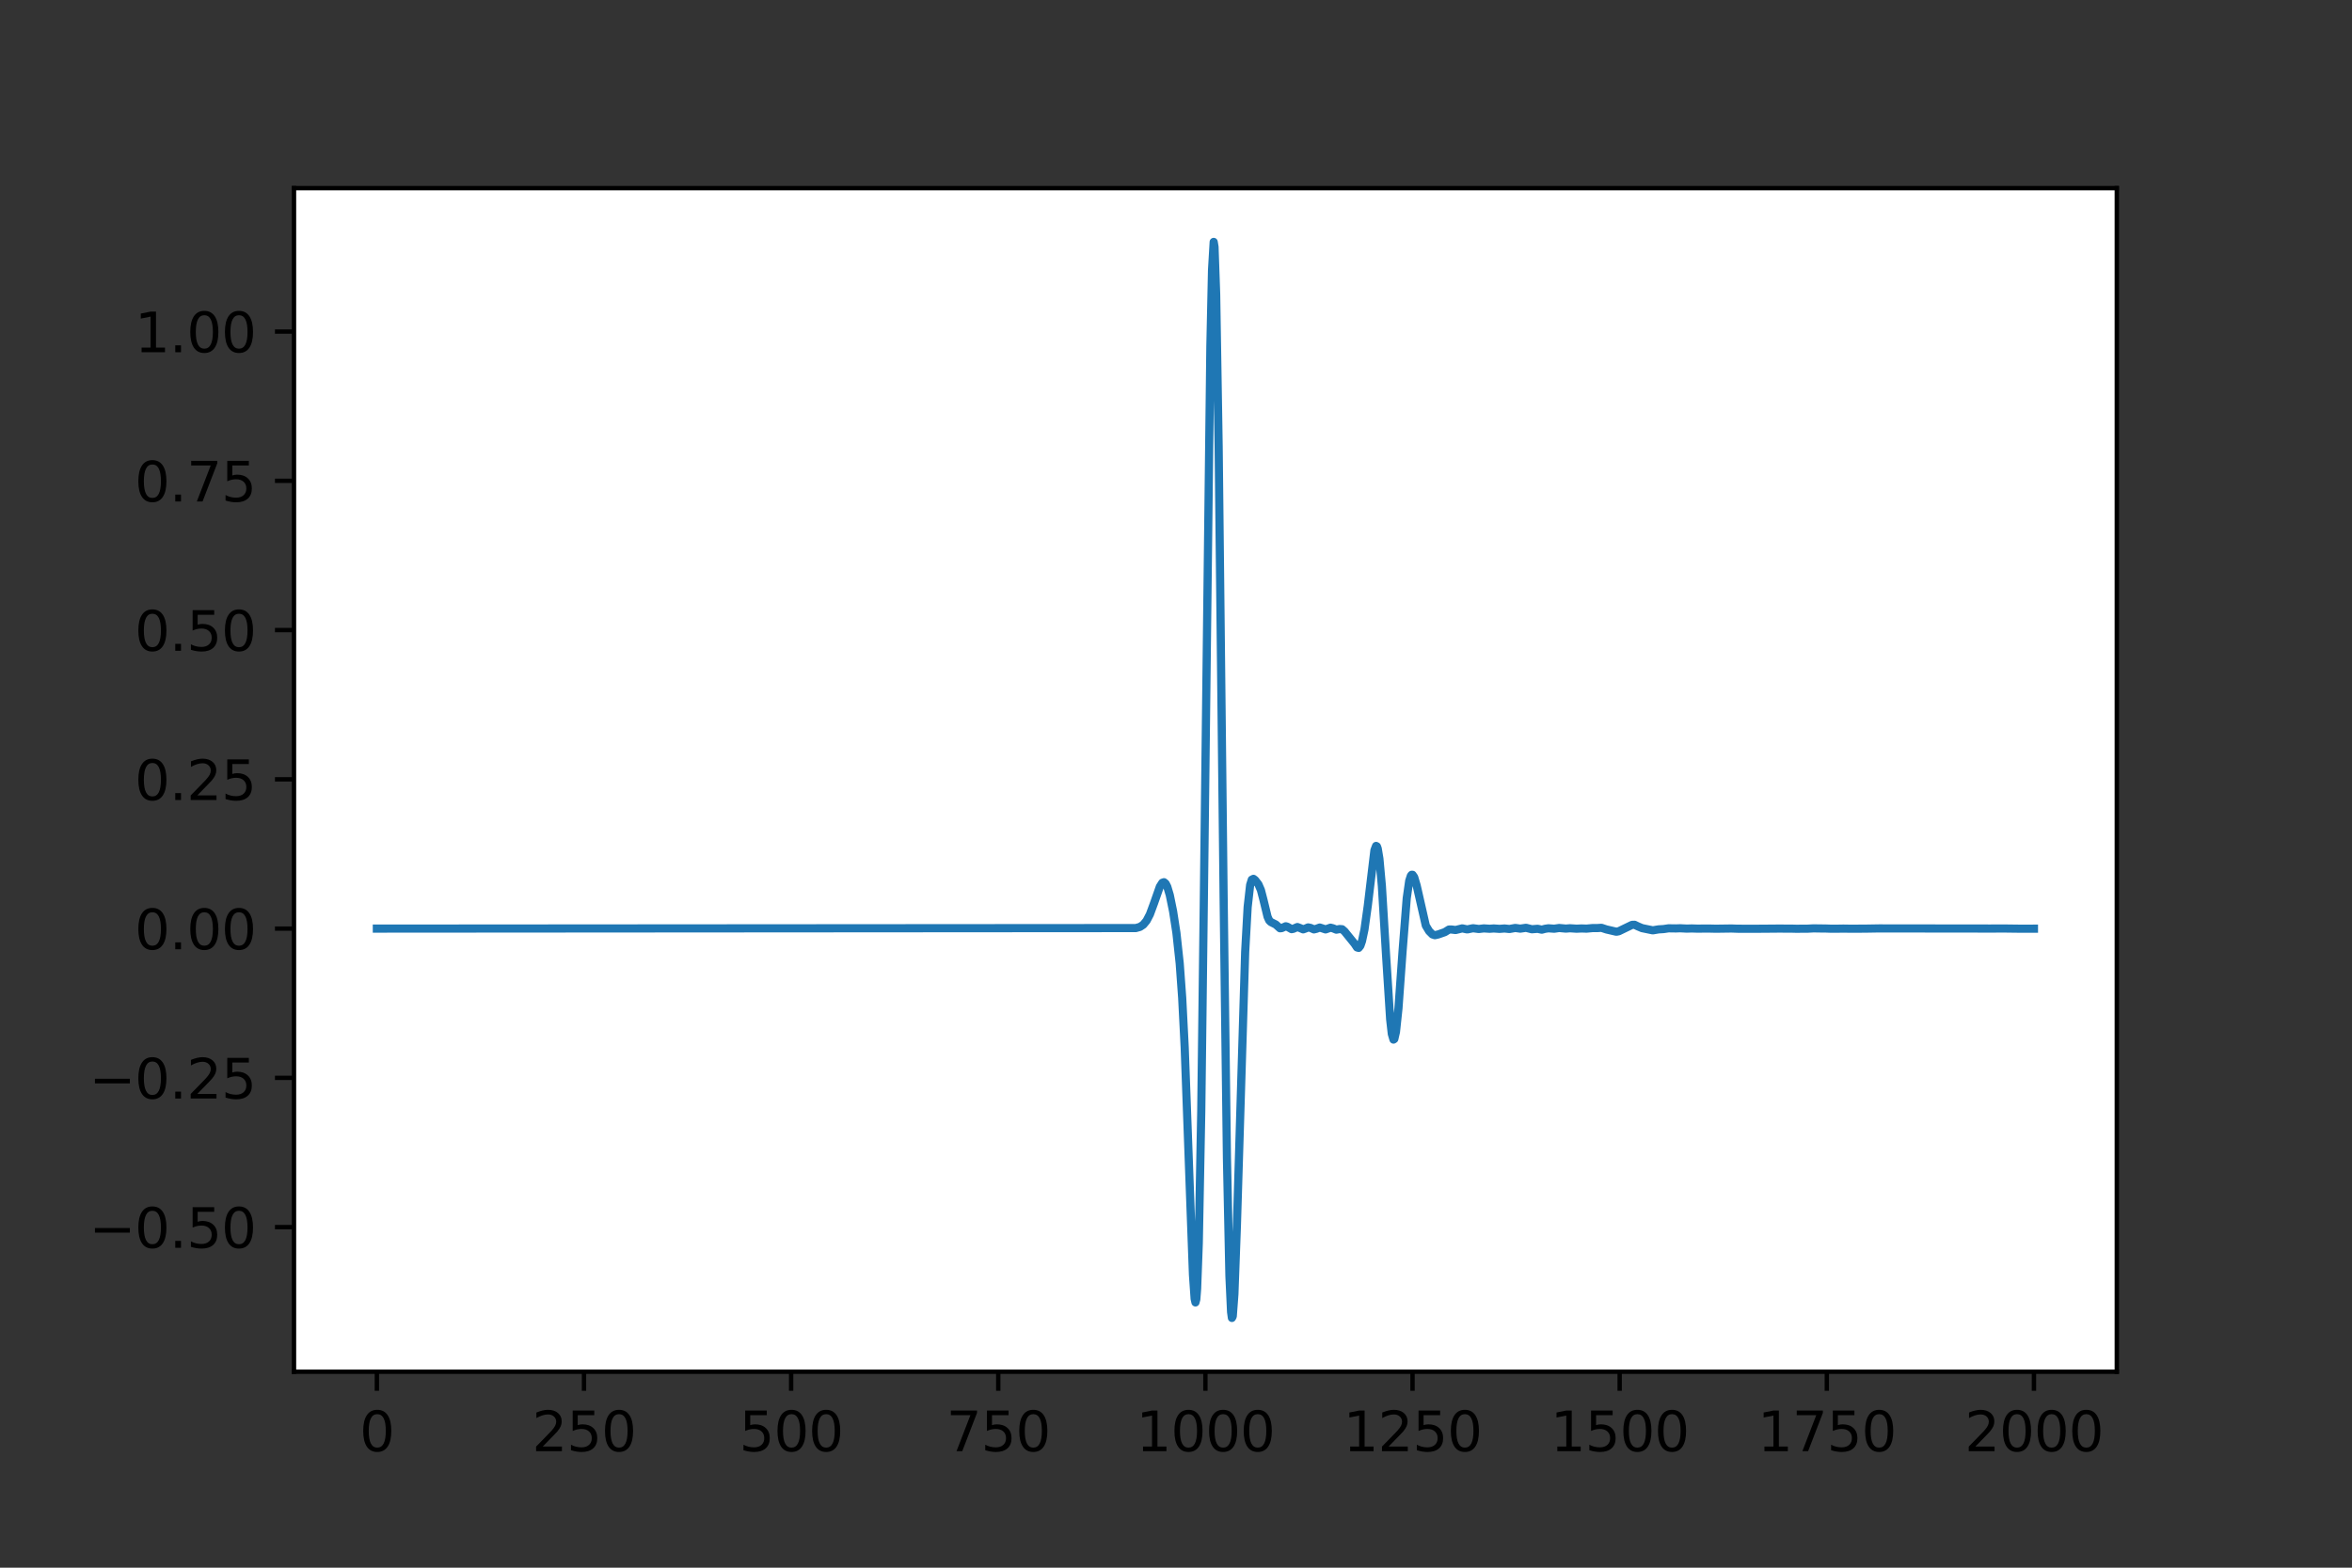 <?xml version="1.0" encoding="utf-8" standalone="no"?>
<!DOCTYPE svg PUBLIC "-//W3C//DTD SVG 1.1//EN"
  "http://www.w3.org/Graphics/SVG/1.1/DTD/svg11.dtd">
<svg height="288pt" version="1.1" viewBox="0 0 432 288" width="432pt" xmlns="http://www.w3.org/2000/svg" xmlns:xlink="http://www.w3.org/1999/xlink">
 <rect x="0" y="0" width="432" height="288" fill="#333333" stroke="none"/>
 <defs>
  <style type="text/css">*{stroke-linecap:butt;stroke-linejoin:round;}</style>
 </defs>
 <g id="figure_1">
  <g id="patch_1">
   <path d="M 0 288 
L 432 288 
L 432 0 
L 0 0 
z
" style="fill:none;"/>
  </g>
  <g id="axes_1">
   <g id="patch_2">
    <path d="M 54 252 
L 388.8 252 
L 388.8 34.56 
L 54 34.56 
z
" style="fill:#ffffff;"/>
   </g>
   <g id="matplotlib.axis_1">
    <g id="xtick_1">
     <g id="line2d_1">
      <defs>
       <path d="M 0 0 
L 0 3.5 
" id="mb333252b02" style="stroke:#000000;stroke-width:0.8;"/>
      </defs>
      <g>
       <use style="stroke:#000000;stroke-width:0.8;" x="69.218" xlink:href="#mb333252b02" y="252"/>
      </g>
     </g>
     <g id="text_1">
      <!-- 0 -->
      <g transform="translate(66.037 266.598)scale(0.1 -0.1)">
       <defs>
        <path d="M 2034 4250 
Q 1547 4250 1301 3770 
Q 1056 3291 1056 2328 
Q 1056 1369 1301 889 
Q 1547 409 2034 409 
Q 2525 409 2770 889 
Q 3016 1369 3016 2328 
Q 3016 3291 2770 3770 
Q 2525 4250 2034 4250 
z
M 2034 4750 
Q 2819 4750 3233 4129 
Q 3647 3509 3647 2328 
Q 3647 1150 3233 529 
Q 2819 -91 2034 -91 
Q 1250 -91 836 529 
Q 422 1150 422 2328 
Q 422 3509 836 4129 
Q 1250 4750 2034 4750 
z
" id="DejaVuSans-30" transform="scale(0.016)"/>
       </defs>
       <use xlink:href="#DejaVuSans-30"/>
      </g>
     </g>
    </g>
    <g id="xtick_2">
     <g id="line2d_2">
      <g>
       <use style="stroke:#000000;stroke-width:0.8;" x="107.264" xlink:href="#mb333252b02" y="252"/>
      </g>
     </g>
     <g id="text_2">
      <!-- 250 -->
      <g transform="translate(97.72 266.598)scale(0.1 -0.1)">
       <defs>
        <path d="M 1228 531 
L 3431 531 
L 3431 0 
L 469 0 
L 469 531 
Q 828 903 1448 1529 
Q 2069 2156 2228 2338 
Q 2531 2678 2651 2914 
Q 2772 3150 2772 3378 
Q 2772 3750 2511 3984 
Q 2250 4219 1831 4219 
Q 1534 4219 1204 4116 
Q 875 4013 500 3803 
L 500 4441 
Q 881 4594 1212 4672 
Q 1544 4750 1819 4750 
Q 2544 4750 2975 4387 
Q 3406 4025 3406 3419 
Q 3406 3131 3298 2873 
Q 3191 2616 2906 2266 
Q 2828 2175 2409 1742 
Q 1991 1309 1228 531 
z
" id="DejaVuSans-32" transform="scale(0.016)"/>
        <path d="M 691 4666 
L 3169 4666 
L 3169 4134 
L 1269 4134 
L 1269 2991 
Q 1406 3038 1543 3061 
Q 1681 3084 1819 3084 
Q 2600 3084 3056 2656 
Q 3513 2228 3513 1497 
Q 3513 744 3044 326 
Q 2575 -91 1722 -91 
Q 1428 -91 1123 -41 
Q 819 9 494 109 
L 494 744 
Q 775 591 1075 516 
Q 1375 441 1709 441 
Q 2250 441 2565 725 
Q 2881 1009 2881 1497 
Q 2881 1984 2565 2268 
Q 2250 2553 1709 2553 
Q 1456 2553 1204 2497 
Q 953 2441 691 2322 
L 691 4666 
z
" id="DejaVuSans-35" transform="scale(0.016)"/>
       </defs>
       <use xlink:href="#DejaVuSans-32"/>
       <use x="63.623" xlink:href="#DejaVuSans-35"/>
       <use x="127.246" xlink:href="#DejaVuSans-30"/>
      </g>
     </g>
    </g>
    <g id="xtick_3">
     <g id="line2d_3">
      <g>
       <use style="stroke:#000000;stroke-width:0.8;" x="145.309" xlink:href="#mb333252b02" y="252"/>
      </g>
     </g>
     <g id="text_3">
      <!-- 500 -->
      <g transform="translate(135.765 266.598)scale(0.1 -0.1)">
       <use xlink:href="#DejaVuSans-35"/>
       <use x="63.623" xlink:href="#DejaVuSans-30"/>
       <use x="127.246" xlink:href="#DejaVuSans-30"/>
      </g>
     </g>
    </g>
    <g id="xtick_4">
     <g id="line2d_4">
      <g>
       <use style="stroke:#000000;stroke-width:0.8;" x="183.355" xlink:href="#mb333252b02" y="252"/>
      </g>
     </g>
     <g id="text_4">
      <!-- 750 -->
      <g transform="translate(173.811 266.598)scale(0.1 -0.1)">
       <defs>
        <path d="M 525 4666 
L 3525 4666 
L 3525 4397 
L 1831 0 
L 1172 0 
L 2766 4134 
L 525 4134 
L 525 4666 
z
" id="DejaVuSans-37" transform="scale(0.016)"/>
       </defs>
       <use xlink:href="#DejaVuSans-37"/>
       <use x="63.623" xlink:href="#DejaVuSans-35"/>
       <use x="127.246" xlink:href="#DejaVuSans-30"/>
      </g>
     </g>
    </g>
    <g id="xtick_5">
     <g id="line2d_5">
      <g>
       <use style="stroke:#000000;stroke-width:0.8;" x="221.4" xlink:href="#mb333252b02" y="252"/>
      </g>
     </g>
     <g id="text_5">
      <!-- 1000 -->
      <g transform="translate(208.675 266.598)scale(0.1 -0.1)">
       <defs>
        <path d="M 794 531 
L 1825 531 
L 1825 4091 
L 703 3866 
L 703 4441 
L 1819 4666 
L 2450 4666 
L 2450 531 
L 3481 531 
L 3481 0 
L 794 0 
L 794 531 
z
" id="DejaVuSans-31" transform="scale(0.016)"/>
       </defs>
       <use xlink:href="#DejaVuSans-31"/>
       <use x="63.623" xlink:href="#DejaVuSans-30"/>
       <use x="127.246" xlink:href="#DejaVuSans-30"/>
       <use x="190.869" xlink:href="#DejaVuSans-30"/>
      </g>
     </g>
    </g>
    <g id="xtick_6">
     <g id="line2d_6">
      <g>
       <use style="stroke:#000000;stroke-width:0.8;" x="259.445" xlink:href="#mb333252b02" y="252"/>
      </g>
     </g>
     <g id="text_6">
      <!-- 1250 -->
      <g transform="translate(246.72 266.598)scale(0.1 -0.1)">
       <use xlink:href="#DejaVuSans-31"/>
       <use x="63.623" xlink:href="#DejaVuSans-32"/>
       <use x="127.246" xlink:href="#DejaVuSans-35"/>
       <use x="190.869" xlink:href="#DejaVuSans-30"/>
      </g>
     </g>
    </g>
    <g id="xtick_7">
     <g id="line2d_7">
      <g>
       <use style="stroke:#000000;stroke-width:0.8;" x="297.491" xlink:href="#mb333252b02" y="252"/>
      </g>
     </g>
     <g id="text_7">
      <!-- 1500 -->
      <g transform="translate(284.766 266.598)scale(0.1 -0.1)">
       <use xlink:href="#DejaVuSans-31"/>
       <use x="63.623" xlink:href="#DejaVuSans-35"/>
       <use x="127.246" xlink:href="#DejaVuSans-30"/>
       <use x="190.869" xlink:href="#DejaVuSans-30"/>
      </g>
     </g>
    </g>
    <g id="xtick_8">
     <g id="line2d_8">
      <g>
       <use style="stroke:#000000;stroke-width:0.8;" x="335.536" xlink:href="#mb333252b02" y="252"/>
      </g>
     </g>
     <g id="text_8">
      <!-- 1750 -->
      <g transform="translate(322.811 266.598)scale(0.1 -0.1)">
       <use xlink:href="#DejaVuSans-31"/>
       <use x="63.623" xlink:href="#DejaVuSans-37"/>
       <use x="127.246" xlink:href="#DejaVuSans-35"/>
       <use x="190.869" xlink:href="#DejaVuSans-30"/>
      </g>
     </g>
    </g>
    <g id="xtick_9">
     <g id="line2d_9">
      <g>
       <use style="stroke:#000000;stroke-width:0.8;" x="373.582" xlink:href="#mb333252b02" y="252"/>
      </g>
     </g>
     <g id="text_9">
      <!-- 2000 -->
      <g transform="translate(360.857 266.598)scale(0.1 -0.1)">
       <use xlink:href="#DejaVuSans-32"/>
       <use x="63.623" xlink:href="#DejaVuSans-30"/>
       <use x="127.246" xlink:href="#DejaVuSans-30"/>
       <use x="190.869" xlink:href="#DejaVuSans-30"/>
      </g>
     </g>
    </g>
   </g>
   <g id="matplotlib.axis_2">
    <g id="ytick_1">
     <g id="line2d_10">
      <defs>
       <path d="M 0 0 
L -3.5 0 
" id="me6a411c047" style="stroke:#000000;stroke-width:0.8;"/>
      </defs>
      <g>
       <use style="stroke:#000000;stroke-width:0.8;" x="54" xlink:href="#me6a411c047" y="225.435"/>
      </g>
     </g>
     <g id="text_10">
      <!-- −0.50 -->
      <g transform="translate(16.355 229.234)scale(0.1 -0.1)">
       <defs>
        <path d="M 678 2272 
L 4684 2272 
L 4684 1741 
L 678 1741 
L 678 2272 
z
" id="DejaVuSans-2212" transform="scale(0.016)"/>
        <path d="M 684 794 
L 1344 794 
L 1344 0 
L 684 0 
L 684 794 
z
" id="DejaVuSans-2e" transform="scale(0.016)"/>
       </defs>
       <use xlink:href="#DejaVuSans-2212"/>
       <use x="83.789" xlink:href="#DejaVuSans-30"/>
       <use x="147.412" xlink:href="#DejaVuSans-2e"/>
       <use x="179.199" xlink:href="#DejaVuSans-35"/>
       <use x="242.822" xlink:href="#DejaVuSans-30"/>
      </g>
     </g>
    </g>
    <g id="ytick_2">
     <g id="line2d_11">
      <g>
       <use style="stroke:#000000;stroke-width:0.8;" x="54" xlink:href="#me6a411c047" y="198.014"/>
      </g>
     </g>
     <g id="text_11">
      <!-- −0.25 -->
      <g transform="translate(16.355 201.813)scale(0.1 -0.1)">
       <use xlink:href="#DejaVuSans-2212"/>
       <use x="83.789" xlink:href="#DejaVuSans-30"/>
       <use x="147.412" xlink:href="#DejaVuSans-2e"/>
       <use x="179.199" xlink:href="#DejaVuSans-32"/>
       <use x="242.822" xlink:href="#DejaVuSans-35"/>
      </g>
     </g>
    </g>
    <g id="ytick_3">
     <g id="line2d_12">
      <g>
       <use style="stroke:#000000;stroke-width:0.8;" x="54" xlink:href="#me6a411c047" y="170.594"/>
      </g>
     </g>
     <g id="text_12">
      <!-- 0.00 -->
      <g transform="translate(24.734 174.393)scale(0.1 -0.1)">
       <use xlink:href="#DejaVuSans-30"/>
       <use x="63.623" xlink:href="#DejaVuSans-2e"/>
       <use x="95.41" xlink:href="#DejaVuSans-30"/>
       <use x="159.033" xlink:href="#DejaVuSans-30"/>
      </g>
     </g>
    </g>
    <g id="ytick_4">
     <g id="line2d_13">
      <g>
       <use style="stroke:#000000;stroke-width:0.8;" x="54" xlink:href="#me6a411c047" y="143.173"/>
      </g>
     </g>
     <g id="text_13">
      <!-- 0.25 -->
      <g transform="translate(24.734 146.972)scale(0.1 -0.1)">
       <use xlink:href="#DejaVuSans-30"/>
       <use x="63.623" xlink:href="#DejaVuSans-2e"/>
       <use x="95.41" xlink:href="#DejaVuSans-32"/>
       <use x="159.033" xlink:href="#DejaVuSans-35"/>
      </g>
     </g>
    </g>
    <g id="ytick_5">
     <g id="line2d_14">
      <g>
       <use style="stroke:#000000;stroke-width:0.8;" x="54" xlink:href="#me6a411c047" y="115.752"/>
      </g>
     </g>
     <g id="text_14">
      <!-- 0.50 -->
      <g transform="translate(24.734 119.552)scale(0.1 -0.1)">
       <use xlink:href="#DejaVuSans-30"/>
       <use x="63.623" xlink:href="#DejaVuSans-2e"/>
       <use x="95.41" xlink:href="#DejaVuSans-35"/>
       <use x="159.033" xlink:href="#DejaVuSans-30"/>
      </g>
     </g>
    </g>
    <g id="ytick_6">
     <g id="line2d_15">
      <g>
       <use style="stroke:#000000;stroke-width:0.8;" x="54" xlink:href="#me6a411c047" y="88.332"/>
      </g>
     </g>
     <g id="text_15">
      <!-- 0.75 -->
      <g transform="translate(24.734 92.131)scale(0.1 -0.1)">
       <use xlink:href="#DejaVuSans-30"/>
       <use x="63.623" xlink:href="#DejaVuSans-2e"/>
       <use x="95.41" xlink:href="#DejaVuSans-37"/>
       <use x="159.033" xlink:href="#DejaVuSans-35"/>
      </g>
     </g>
    </g>
    <g id="ytick_7">
     <g id="line2d_16">
      <g>
       <use style="stroke:#000000;stroke-width:0.8;" x="54" xlink:href="#me6a411c047" y="60.911"/>
      </g>
     </g>
     <g id="text_16">
      <!-- 1.00 -->
      <g transform="translate(24.734 64.71)scale(0.1 -0.1)">
       <use xlink:href="#DejaVuSans-31"/>
       <use x="63.623" xlink:href="#DejaVuSans-2e"/>
       <use x="95.41" xlink:href="#DejaVuSans-30"/>
       <use x="159.033" xlink:href="#DejaVuSans-30"/>
      </g>
     </g>
    </g>
   </g>
   <g id="line2d_17">
    <path clip-path="url(#p65e9149c65)" d="M 69.218 170.594 
L 208.617 170.496 
L 209.378 170.28 
L 209.986 169.879 
L 210.595 169.146 
L 211.204 167.981 
L 211.965 165.921 
L 213.03 162.891 
L 213.487 162.175 
L 213.791 162.069 
L 214.095 162.311 
L 214.4 162.91 
L 214.856 164.433 
L 215.465 167.414 
L 216.074 171.367 
L 216.682 176.994 
L 217.139 183.336 
L 217.595 192.372 
L 218.356 213.363 
L 219.117 234.203 
L 219.422 238.6 
L 219.574 239.268 
L 219.726 238.701 
L 219.878 236.764 
L 220.183 228.394 
L 220.639 204.182 
L 221.248 154.03 
L 222.313 63.608 
L 222.617 49.636 
L 222.922 44.444 
L 223.074 45.353 
L 223.378 54.052 
L 223.835 82.074 
L 224.748 164.925 
L 225.357 212.758 
L 225.813 234.422 
L 226.118 241.04 
L 226.27 242.116 
L 226.422 241.837 
L 226.726 237.757 
L 227.183 225.222 
L 228.705 174.873 
L 229.161 166.634 
L 229.618 162.571 
L 229.922 161.602 
L 230.227 161.451 
L 230.531 161.681 
L 231.14 162.469 
L 231.596 163.52 
L 232.053 165.274 
L 232.814 168.412 
L 233.118 169.091 
L 233.422 169.383 
L 234.335 169.847 
L 235.096 170.531 
L 235.401 170.507 
L 236.162 170.165 
L 236.466 170.256 
L 237.227 170.692 
L 237.531 170.636 
L 238.292 170.303 
L 238.749 170.476 
L 239.357 170.733 
L 239.814 170.572 
L 240.271 170.374 
L 240.727 170.472 
L 241.336 170.74 
L 241.792 170.629 
L 242.401 170.4 
L 242.858 170.54 
L 243.466 170.744 
L 243.923 170.589 
L 244.379 170.426 
L 244.836 170.539 
L 245.445 170.787 
L 246.053 170.675 
L 246.51 170.711 
L 246.967 171.11 
L 248.793 173.367 
L 249.249 174.053 
L 249.554 174.138 
L 249.858 173.76 
L 250.162 172.892 
L 250.619 170.747 
L 251.228 166.375 
L 252.445 156.211 
L 252.749 155.406 
L 252.902 155.486 
L 253.054 155.904 
L 253.358 157.737 
L 253.815 162.768 
L 254.576 175.359 
L 255.337 187.266 
L 255.641 189.948 
L 255.945 190.981 
L 256.097 190.88 
L 256.402 189.557 
L 256.858 185.275 
L 257.619 174.681 
L 258.38 165.016 
L 258.837 161.814 
L 259.141 160.872 
L 259.293 160.703 
L 259.445 160.705 
L 259.75 161.144 
L 260.206 162.681 
L 261.88 170.034 
L 262.489 171.051 
L 263.098 171.658 
L 263.554 171.806 
L 264.163 171.667 
L 265.381 171.24 
L 266.141 170.765 
L 266.598 170.762 
L 267.359 170.854 
L 268.576 170.553 
L 269.489 170.744 
L 270.555 170.526 
L 271.62 170.666 
L 272.533 170.556 
L 273.598 170.624 
L 274.359 170.57 
L 275.425 170.642 
L 276.338 170.573 
L 277.251 170.666 
L 278.316 170.475 
L 279.229 170.601 
L 280.294 170.447 
L 281.36 170.715 
L 282.425 170.629 
L 283.186 170.792 
L 283.795 170.629 
L 284.403 170.539 
L 285.469 170.616 
L 286.382 170.482 
L 287.599 170.594 
L 288.36 170.532 
L 289.577 170.61 
L 290.491 170.569 
L 291.404 170.6 
L 292.469 170.5 
L 293.382 170.497 
L 294.143 170.447 
L 295.056 170.748 
L 296.882 171.169 
L 297.339 171.076 
L 299.774 169.901 
L 300.23 169.891 
L 300.839 170.184 
L 301.6 170.508 
L 303.578 170.913 
L 304.643 170.733 
L 305.557 170.679 
L 306.47 170.542 
L 307.839 170.562 
L 308.6 170.533 
L 309.818 170.594 
L 310.731 170.567 
L 311.796 170.601 
L 312.861 170.59 
L 313.927 170.586 
L 315.144 170.615 
L 318.035 170.576 
L 319.101 170.616 
L 321.536 170.623 
L 323.21 170.618 
L 325.797 170.599 
L 327.014 170.586 
L 327.927 170.6 
L 328.993 170.597 
L 330.058 170.625 
L 331.123 170.607 
L 332.036 170.607 
L 333.101 170.55 
L 334.319 170.57 
L 335.232 170.575 
L 336.297 170.613 
L 337.515 170.61 
L 338.58 170.593 
L 339.797 170.612 
L 342.537 170.602 
L 345.124 170.56 
L 365.516 170.584 
L 368.255 170.577 
L 370.995 170.611 
L 373.582 170.606 
L 373.582 170.606 
" style="fill:none;stroke:#1f77b4;stroke-linecap:square;stroke-width:1.5;"/>
   </g>
   <g id="patch_3">
    <path d="M 54 252 
L 54 34.56 
" style="fill:none;stroke:#000000;stroke-linecap:square;stroke-linejoin:miter;stroke-width:0.8;"/>
   </g>
   <g id="patch_4">
    <path d="M 388.8 252 
L 388.8 34.56 
" style="fill:none;stroke:#000000;stroke-linecap:square;stroke-linejoin:miter;stroke-width:0.8;"/>
   </g>
   <g id="patch_5">
    <path d="M 54 252 
L 388.8 252 
" style="fill:none;stroke:#000000;stroke-linecap:square;stroke-linejoin:miter;stroke-width:0.8;"/>
   </g>
   <g id="patch_6">
    <path d="M 54 34.56 
L 388.8 34.56 
" style="fill:none;stroke:#000000;stroke-linecap:square;stroke-linejoin:miter;stroke-width:0.8;"/>
   </g>
  </g>
 </g>
 <defs>
  <clipPath id="p65e9149c65">
   <rect height="217.44" width="334.8" x="54" y="34.56"/>
  </clipPath>
 </defs>
</svg>
